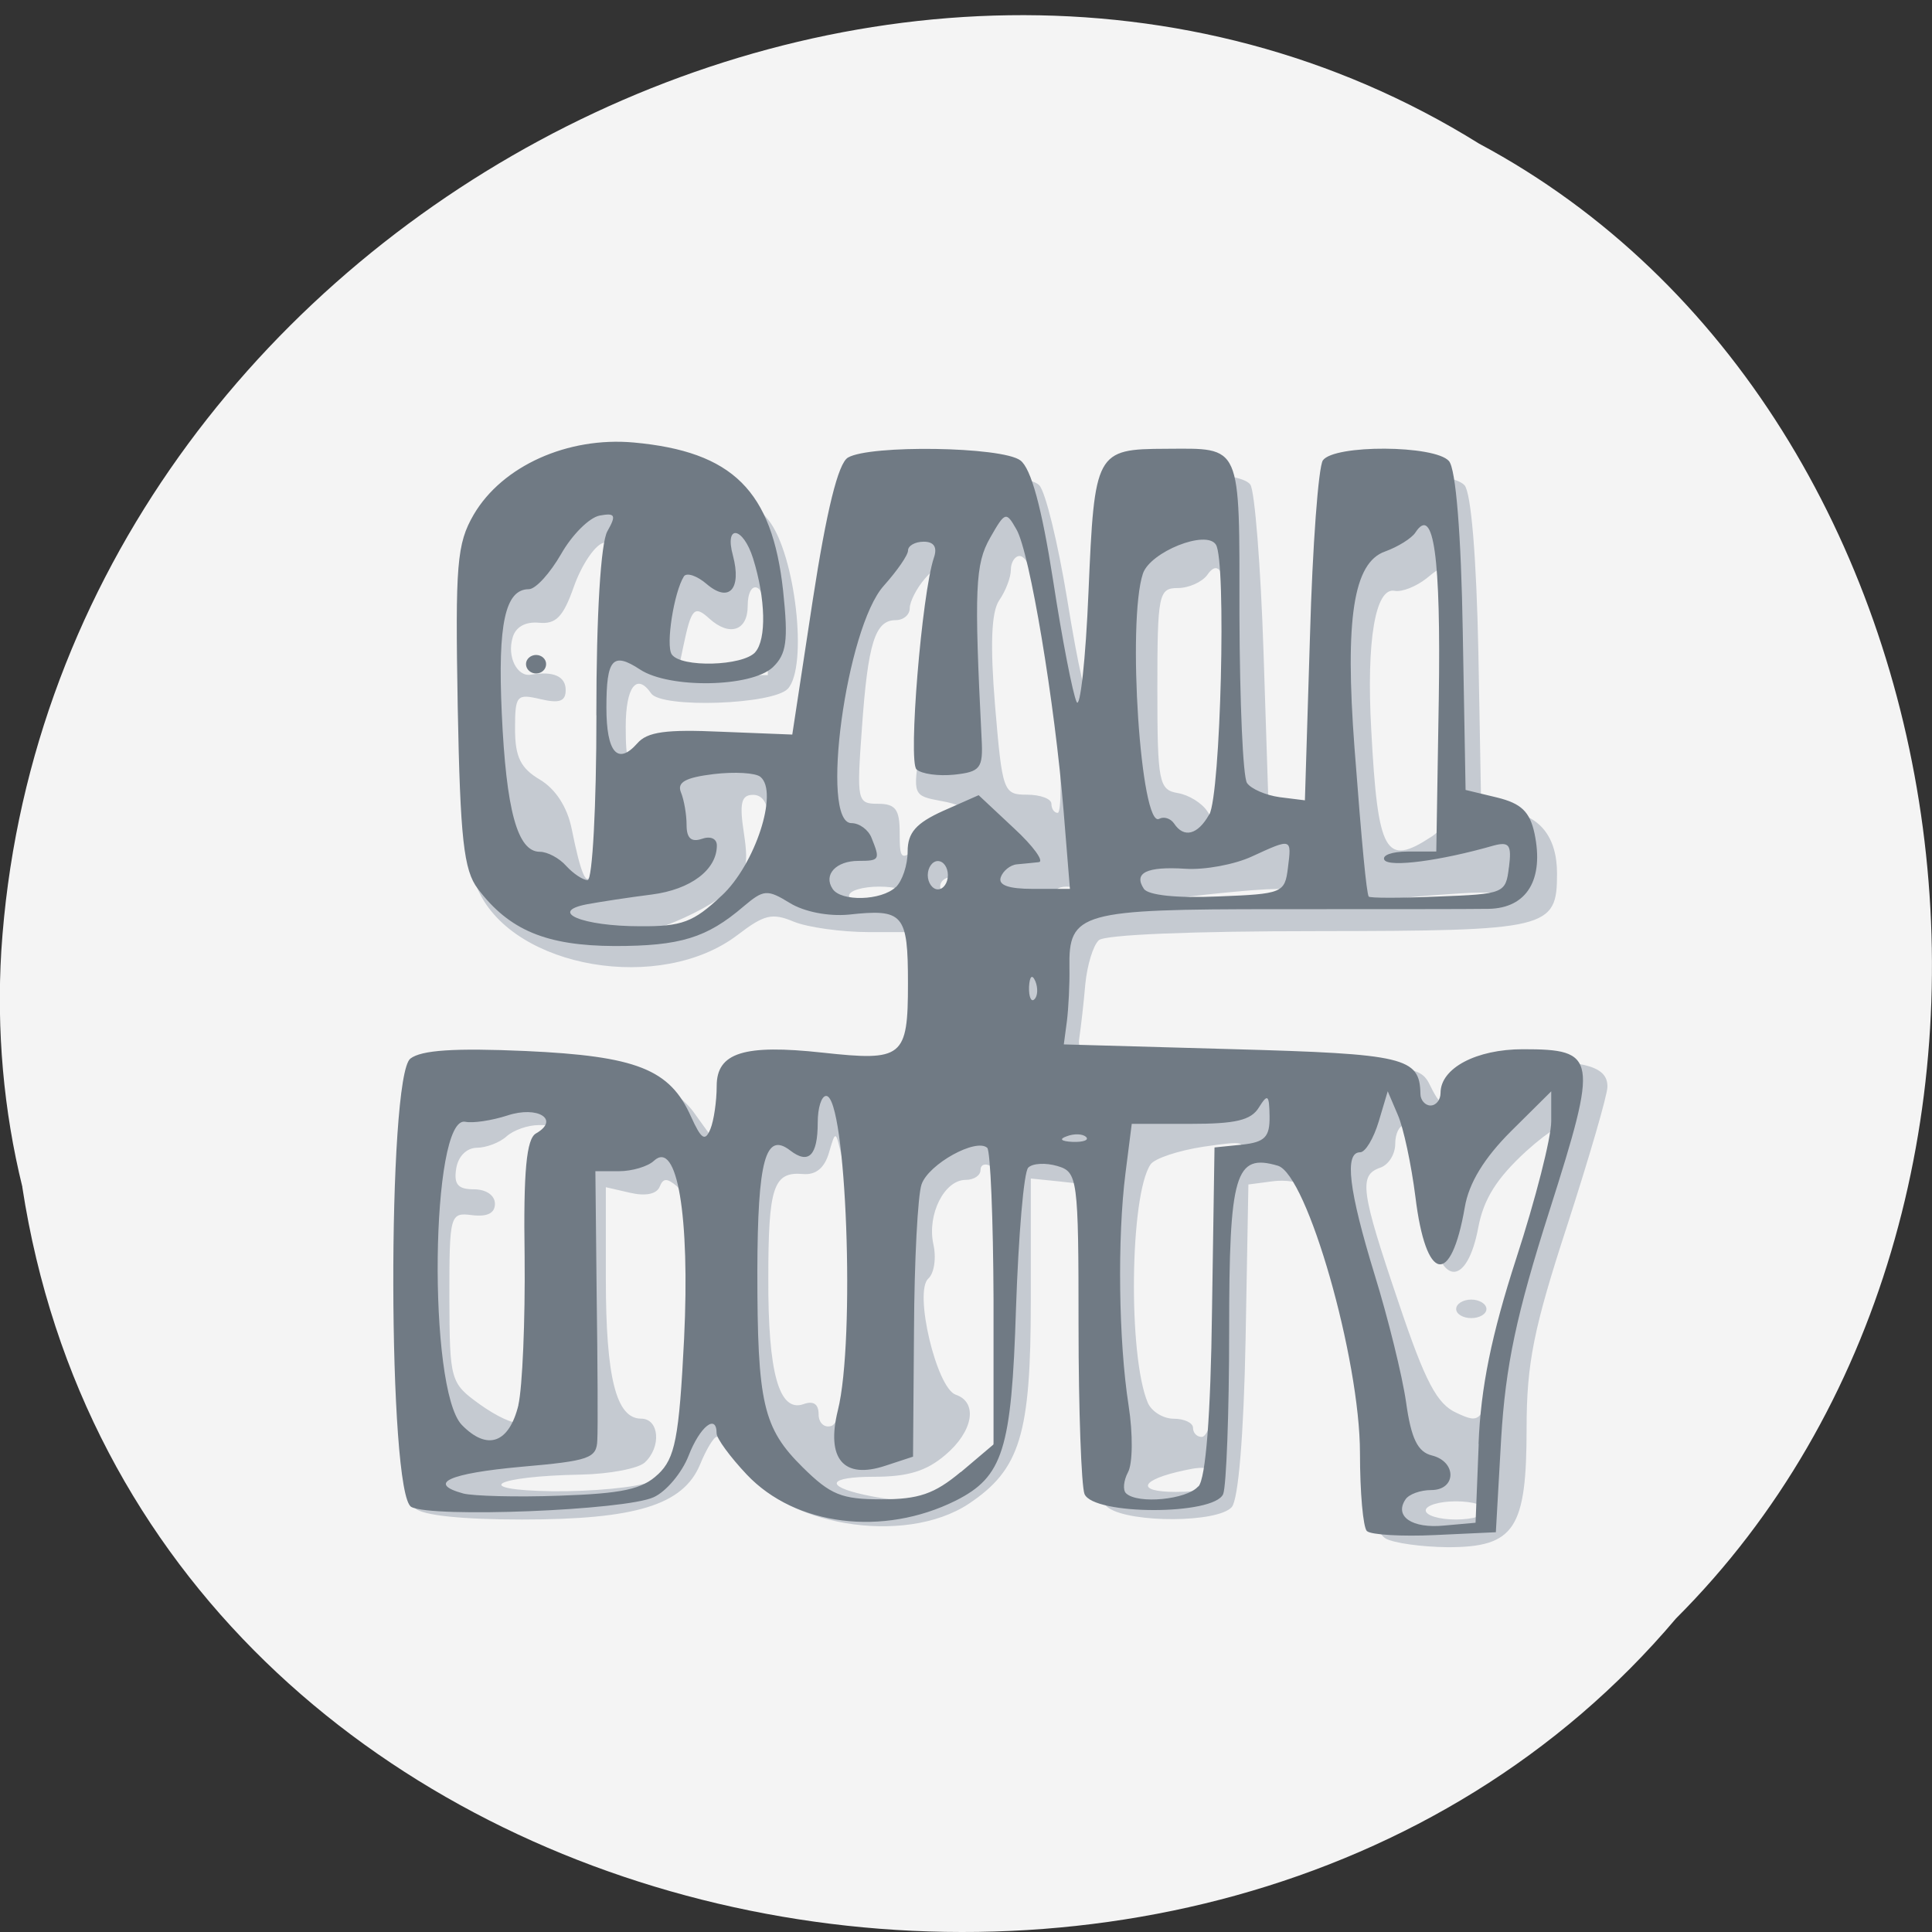 <svg xmlns="http://www.w3.org/2000/svg" viewBox="0 0 24 24"><rect x="0" y="0" width="24" height="24" fill="#333333" stroke="none"/><path d="m 0.277 14.746 c 1.488 9.68 14.707 12.27 20.543 5.359 c 5.137 -5.129 3.855 -14.953 -2.445 -18.32 c -7.238 -4.508 -17.781 1.063 -18.359 10.03 c -0.059 0.984 0.027 1.977 0.262 2.93" fill="#f4f4f4"/><path d="m 17.211 19.11 c -0.133 -0.078 -0.207 -0.457 -0.273 -1.395 c -0.082 -1.211 -0.453 -2.73 -0.723 -2.977 c -0.063 -0.055 -0.246 -0.086 -0.41 -0.063 l -0.297 0.039 l -0.035 1.93 c -0.023 1.188 -0.09 1.988 -0.172 2.078 c -0.176 0.195 -1.246 0.199 -1.527 0.012 c -0.18 -0.125 -0.215 -0.426 -0.246 -2.082 l -0.031 -1.938 l -0.348 -0.039 l -0.344 -0.035 v 1.52 c 0 1.664 -0.133 2.094 -0.77 2.52 c -0.801 0.531 -2.34 0.27 -2.824 -0.477 c -0.129 -0.195 -0.266 -0.355 -0.305 -0.355 c -0.039 0 -0.133 0.156 -0.211 0.348 c -0.211 0.5 -0.797 0.68 -2.211 0.68 c -0.742 0 -1.227 -0.051 -1.324 -0.137 c -0.211 -0.191 -0.211 -5.234 0 -5.426 c 0.219 -0.199 2.262 -0.18 2.801 0.023 c 0.234 0.09 0.523 0.301 0.648 0.469 l 0.223 0.309 l 0.273 -0.883 h 1 c 0.551 0 1.074 -0.039 1.16 -0.09 c 0.098 -0.059 0.156 -0.367 0.156 -0.828 v -0.734 h -0.625 c -0.34 0 -0.762 -0.059 -0.934 -0.129 c -0.27 -0.113 -0.367 -0.09 -0.699 0.164 c -0.953 0.727 -2.773 0.418 -3.219 -0.547 c -0.262 -0.566 -0.258 -3.93 0.004 -4.391 c 0.621 -1.082 2.812 -1.211 3.602 -0.211 c 0.332 0.426 0.488 1.813 0.238 2.09 c -0.184 0.199 -1.57 0.246 -1.699 0.059 c -0.18 -0.262 -0.316 -0.082 -0.316 0.414 c 0 0.445 0.031 0.504 0.184 0.391 c 0.109 -0.086 0.527 -0.125 1.094 -0.109 l 0.918 0.027 l 0.254 -1.59 c 0.141 -0.871 0.301 -1.648 0.355 -1.727 c 0.145 -0.203 2.145 -0.195 2.332 0.008 c 0.078 0.082 0.23 0.711 0.344 1.398 c 0.285 1.762 0.422 1.836 0.426 0.238 c 0 -0.742 0.063 -1.445 0.133 -1.566 c 0.105 -0.18 0.27 -0.223 0.875 -0.223 c 0.453 0 0.781 0.055 0.844 0.145 c 0.055 0.078 0.129 1.016 0.164 2.078 l 0.063 1.941 l 0.344 0.035 l 0.348 0.035 v -1.98 c 0 -1.387 0.043 -2.02 0.148 -2.117 c 0.207 -0.188 1.418 -0.176 1.594 0.016 c 0.082 0.094 0.148 0.895 0.172 2.082 l 0.035 1.93 l 0.313 0.035 c 0.41 0.047 0.629 0.316 0.629 0.777 c 0 0.688 -0.102 0.711 -2.973 0.715 c -1.547 0 -2.645 0.043 -2.719 0.113 c -0.07 0.063 -0.145 0.309 -0.168 0.547 c -0.02 0.238 -0.055 0.535 -0.074 0.664 c -0.035 0.219 0.051 0.23 2.098 0.285 c 2.066 0.055 2.141 0.063 2.262 0.313 c 0.16 0.328 0.242 0.324 0.418 -0.027 c 0.125 -0.25 0.227 -0.285 0.766 -0.285 c 0.762 0 1.02 0.082 1.016 0.324 c 0 0.102 -0.227 0.879 -0.5 1.723 c -0.414 1.27 -0.504 1.707 -0.504 2.516 c 0 1.254 -0.148 1.48 -0.98 1.48 c -0.324 -0.004 -0.672 -0.051 -0.773 -0.109 m 1.254 -0.348 c 0 -0.063 -0.172 -0.113 -0.379 -0.113 c -0.207 0 -0.375 0.051 -0.375 0.113 c 0 0.063 0.168 0.113 0.375 0.113 c 0.207 0 0.379 -0.051 0.379 -0.113 m -6.66 -0.285 c 0.203 -0.098 0.426 -0.273 0.496 -0.395 c 0.168 -0.285 0.172 -3.504 0.004 -3.598 c -0.07 -0.039 -0.125 -0.016 -0.125 0.051 c 0 0.066 -0.082 0.121 -0.184 0.121 c -0.266 0 -0.48 0.43 -0.402 0.797 c 0.039 0.168 0.012 0.363 -0.063 0.43 c -0.18 0.164 0.102 1.355 0.34 1.441 c 0.281 0.094 0.219 0.457 -0.129 0.75 c -0.234 0.199 -0.461 0.27 -0.887 0.27 c -0.559 0 -0.621 0.113 -0.121 0.223 c 0.469 0.102 0.703 0.082 1.07 -0.09 m -3.727 -0.07 c 0.25 -0.105 0.328 -0.246 0.398 -0.703 c 0.152 -1 0.109 -2.816 -0.066 -2.969 c -0.125 -0.105 -0.172 -0.102 -0.215 0.008 c -0.039 0.09 -0.176 0.117 -0.363 0.074 l -0.305 -0.07 v 1.145 c 0 1.223 0.129 1.73 0.438 1.73 c 0.227 0 0.254 0.355 0.043 0.547 c -0.086 0.074 -0.438 0.141 -0.789 0.148 c -1.086 0.02 -1.387 0.191 -0.355 0.207 c 0.496 0.004 1.043 -0.047 1.215 -0.117 m 6.992 -0.047 c 0 -0.129 -0.086 -0.156 -0.348 -0.098 c -0.559 0.117 -0.625 0.27 -0.117 0.27 c 0.332 0 0.465 -0.047 0.465 -0.172 m 0.051 -0.996 c 0.047 -0.27 0.07 -1.012 0.059 -1.652 c -0.016 -0.852 0.027 -1.215 0.156 -1.355 c 0.16 -0.18 0.129 -0.188 -0.387 -0.113 c -0.309 0.047 -0.605 0.145 -0.656 0.219 c -0.258 0.379 -0.281 2.379 -0.035 2.961 c 0.047 0.109 0.191 0.199 0.324 0.199 c 0.129 0 0.238 0.051 0.238 0.113 c 0 0.063 0.047 0.113 0.109 0.113 c 0.063 0 0.148 -0.219 0.191 -0.484 m -8.598 -1.367 c 0 -1.336 0.035 -1.641 0.207 -1.816 c 0.195 -0.195 0.195 -0.207 -0.035 -0.207 c -0.137 0 -0.316 0.063 -0.402 0.141 c -0.086 0.078 -0.254 0.141 -0.371 0.141 c -0.129 0.004 -0.23 0.109 -0.254 0.258 c -0.031 0.195 0.02 0.258 0.219 0.258 c 0.152 0 0.262 0.074 0.262 0.18 c 0 0.117 -0.094 0.164 -0.285 0.141 c -0.273 -0.035 -0.281 -0.008 -0.281 1.023 c 0.004 1.035 0.012 1.063 0.379 1.328 c 0.207 0.148 0.418 0.246 0.469 0.219 c 0.051 -0.027 0.094 -0.777 0.094 -1.66 m 4.055 0.813 c 0.09 -0.813 0.047 -1.719 -0.121 -2.441 c -0.078 -0.34 -0.078 -0.34 -0.16 -0.059 c -0.055 0.191 -0.164 0.281 -0.324 0.266 c -0.367 -0.031 -0.43 0.16 -0.43 1.297 c -0.004 1.172 0.133 1.664 0.434 1.563 c 0.125 -0.047 0.191 -0.004 0.191 0.125 c 0 0.105 0.07 0.172 0.156 0.145 c 0.098 -0.027 0.195 -0.383 0.254 -0.895 m 8.57 -1.645 c 0.176 -0.563 0.32 -1.094 0.32 -1.18 c 0.004 -0.086 -0.227 0.051 -0.508 0.305 c -0.367 0.336 -0.531 0.594 -0.598 0.953 c -0.137 0.723 -0.469 0.73 -0.582 0.016 c -0.16 -1.039 -0.227 -1.289 -0.336 -1.289 c -0.063 0 -0.113 0.105 -0.113 0.23 c 0 0.129 -0.082 0.262 -0.188 0.297 c -0.266 0.094 -0.242 0.285 0.23 1.676 c 0.332 0.988 0.477 1.262 0.723 1.371 c 0.297 0.137 0.309 0.125 0.516 -0.605 c 0.117 -0.41 0.359 -1.207 0.535 -1.773 m -1.059 1.086 c 0 -0.063 0.082 -0.117 0.188 -0.117 c 0.102 0 0.188 0.055 0.188 0.117 c 0 0.063 -0.086 0.113 -0.188 0.113 c -0.105 0 -0.188 -0.051 -0.188 -0.113 m -2.199 -2.055 c 0.039 -0.063 0.016 -0.113 -0.059 -0.113 c -0.07 0 -0.133 0.051 -0.133 0.113 c 0 0.063 0.027 0.113 0.055 0.113 c 0.031 0 0.094 -0.051 0.137 -0.113 m -6.953 -2.75 c 0.488 -0.234 0.844 -1.582 0.418 -1.582 c -0.148 0 -0.172 0.102 -0.113 0.484 c 0.063 0.418 0.027 0.523 -0.242 0.75 c -0.172 0.145 -0.559 0.34 -0.859 0.43 l -0.547 0.164 l 0.547 -0.063 c 0.305 -0.035 0.664 -0.117 0.797 -0.18 m 2.363 -0.332 c 0 -0.063 -0.168 -0.113 -0.379 -0.113 c -0.207 0 -0.375 0.051 -0.375 0.113 c 0 0.063 0.168 0.113 0.375 0.113 c 0.211 0 0.379 -0.051 0.379 -0.113 m 2.074 0 c 0.043 -0.063 -0.016 -0.113 -0.125 -0.113 c -0.113 0 -0.168 0.051 -0.125 0.113 c 0.039 0.063 0.098 0.113 0.125 0.113 c 0.023 0 0.082 -0.051 0.125 -0.113 m 2.828 -0.008 c 0 -0.086 -0.27 -0.098 -0.848 -0.043 c -1.133 0.105 -1.152 0.164 -0.055 0.164 c 0.563 0 0.902 -0.047 0.902 -0.121 m 2.641 0.027 c 0 -0.051 -0.328 -0.074 -0.723 -0.047 c -1.051 0.066 -1.102 0.121 -0.129 0.133 c 0.469 0.004 0.852 -0.035 0.852 -0.086 m -6.914 -0.133 c 0 -0.063 -0.059 -0.113 -0.125 -0.113 c -0.07 0 -0.125 0.051 -0.125 0.113 c 0 0.063 0.055 0.113 0.125 0.113 c 0.066 0 0.125 -0.051 0.125 -0.113 m -4.469 -2.07 c 0.027 -1.023 0.086 -1.957 0.137 -2.066 c 0.066 -0.148 0.039 -0.184 -0.105 -0.133 c -0.109 0.035 -0.27 0.281 -0.363 0.543 c -0.133 0.379 -0.223 0.469 -0.434 0.449 c -0.172 -0.016 -0.293 0.055 -0.328 0.188 c -0.07 0.238 0.059 0.488 0.23 0.457 c 0.277 -0.047 0.43 0.02 0.43 0.191 c 0 0.141 -0.078 0.168 -0.313 0.113 c -0.297 -0.07 -0.316 -0.047 -0.316 0.371 c 0 0.348 0.07 0.488 0.309 0.629 c 0.195 0.117 0.34 0.34 0.395 0.613 c 0.223 1.109 0.309 0.777 0.359 -1.355 m 4.375 1.348 c 0.332 -0.105 0.266 -0.27 -0.141 -0.34 c -0.355 -0.066 -0.359 -0.07 -0.262 -0.672 c 0.055 -0.332 0.129 -0.988 0.172 -1.457 c 0.07 -0.781 0.063 -0.836 -0.113 -0.637 c -0.105 0.121 -0.191 0.289 -0.191 0.371 c 0 0.082 -0.078 0.148 -0.176 0.148 c -0.254 0 -0.344 0.285 -0.418 1.34 c -0.066 0.906 -0.059 0.941 0.199 0.941 c 0.219 0 0.27 0.07 0.27 0.359 c 0 0.332 0.016 0.348 0.219 0.188 c 0.121 -0.094 0.32 -0.203 0.441 -0.242 m 5.945 0.105 c 0.215 -0.141 0.25 -0.336 0.289 -1.492 c 0.023 -0.73 0.004 -1.461 -0.039 -1.617 c -0.074 -0.273 -0.094 -0.281 -0.309 -0.102 c -0.129 0.102 -0.305 0.172 -0.395 0.156 c -0.242 -0.051 -0.355 0.617 -0.293 1.727 c 0.082 1.539 0.176 1.703 0.746 1.328 m -2.477 -1.777 c 0 -1.277 -0.102 -1.773 -0.305 -1.477 c -0.066 0.09 -0.23 0.164 -0.367 0.164 c -0.238 0 -0.254 0.078 -0.254 1.254 c 0 1.16 0.02 1.254 0.254 1.293 c 0.137 0.023 0.301 0.125 0.367 0.227 c 0.203 0.32 0.305 -0.172 0.305 -1.461 m -2.16 0.406 c -0.082 -1.16 -0.297 -2.117 -0.477 -2.117 c -0.059 0 -0.109 0.078 -0.109 0.172 c 0 0.094 -0.066 0.266 -0.145 0.379 c -0.098 0.145 -0.113 0.555 -0.051 1.309 c 0.09 1.066 0.102 1.105 0.395 1.105 c 0.168 0 0.305 0.051 0.305 0.113 c 0 0.063 0.035 0.113 0.078 0.113 c 0.047 0 0.047 -0.484 0.004 -1.074 m -3.605 -1.141 c 0 -0.281 -0.055 -0.539 -0.125 -0.578 c -0.07 -0.039 -0.125 0.055 -0.125 0.223 c 0 0.309 -0.227 0.383 -0.477 0.156 c -0.184 -0.168 -0.223 -0.129 -0.32 0.332 l -0.078 0.371 h 1.125" fill="#c5cad1"/><path d="m 16.98 19.02 c -0.047 -0.047 -0.086 -0.48 -0.086 -0.969 c 0 -1.172 -0.656 -3.461 -1.02 -3.57 c -0.531 -0.156 -0.605 0.094 -0.605 2.051 c 0 1.012 -0.035 1.926 -0.074 2.027 c -0.109 0.266 -1.613 0.266 -1.723 0 c -0.039 -0.102 -0.074 -1.043 -0.074 -2.09 c 0 -1.836 -0.012 -1.91 -0.262 -1.984 c -0.145 -0.043 -0.309 -0.035 -0.363 0.02 c -0.055 0.055 -0.121 0.84 -0.152 1.75 c -0.055 1.754 -0.16 2.09 -0.75 2.387 c -0.902 0.449 -1.992 0.313 -2.594 -0.324 c -0.207 -0.219 -0.375 -0.449 -0.375 -0.512 c 0 -0.25 -0.207 -0.086 -0.348 0.277 c -0.082 0.211 -0.277 0.445 -0.434 0.516 c -0.355 0.164 -2.75 0.258 -3.01 0.121 c -0.293 -0.152 -0.301 -5.348 -0.012 -5.57 c 0.137 -0.105 0.543 -0.133 1.43 -0.094 c 1.383 0.063 1.793 0.227 2.055 0.813 c 0.129 0.285 0.176 0.316 0.242 0.156 c 0.043 -0.105 0.078 -0.348 0.078 -0.535 c 0 -0.414 0.34 -0.52 1.313 -0.414 c 1 0.109 1.063 0.063 1.063 -0.859 c 0 -0.867 -0.055 -0.93 -0.738 -0.855 c -0.254 0.023 -0.551 -0.035 -0.73 -0.145 c -0.281 -0.172 -0.324 -0.168 -0.574 0.043 c -0.457 0.391 -0.785 0.492 -1.602 0.492 c -0.848 -0.004 -1.309 -0.195 -1.699 -0.711 c -0.176 -0.23 -0.219 -0.625 -0.25 -2.262 c -0.031 -1.77 -0.012 -2.023 0.199 -2.387 c 0.355 -0.605 1.168 -0.969 1.988 -0.895 c 1.23 0.113 1.719 0.598 1.855 1.84 c 0.066 0.625 0.043 0.789 -0.129 0.953 c -0.27 0.25 -1.285 0.266 -1.648 0.027 c -0.34 -0.223 -0.418 -0.133 -0.418 0.473 c 0 0.559 0.141 0.719 0.383 0.445 c 0.125 -0.145 0.359 -0.176 1.043 -0.145 l 0.883 0.035 l 0.254 -1.668 c 0.172 -1.117 0.316 -1.703 0.438 -1.773 c 0.273 -0.16 1.91 -0.137 2.141 0.035 c 0.133 0.098 0.266 0.586 0.406 1.484 c 0.113 0.738 0.246 1.418 0.293 1.516 c 0.043 0.098 0.113 -0.523 0.148 -1.371 c 0.074 -1.734 0.09 -1.77 0.961 -1.773 c 0.949 -0.004 0.914 -0.086 0.914 2.078 c 0.004 1.07 0.043 2 0.094 2.074 c 0.051 0.074 0.234 0.152 0.406 0.176 l 0.313 0.039 l 0.063 -2.039 c 0.031 -1.121 0.105 -2.102 0.16 -2.184 c 0.141 -0.199 1.391 -0.191 1.566 0.008 c 0.086 0.094 0.152 0.91 0.172 2.121 l 0.035 1.965 l 0.391 0.094 c 0.301 0.074 0.406 0.176 0.465 0.445 c 0.121 0.574 -0.094 0.93 -0.57 0.938 c -0.227 0.004 -1.406 0.004 -2.621 0.004 c -2.453 0 -2.598 0.039 -2.586 0.727 c 0.004 0.203 -0.012 0.504 -0.031 0.66 l -0.039 0.293 l 2.094 0.059 c 2.145 0.059 2.328 0.102 2.336 0.555 c 0 0.078 0.059 0.145 0.125 0.145 c 0.07 0 0.125 -0.07 0.125 -0.156 c 0 -0.309 0.445 -0.543 1.023 -0.543 c 0.922 0 0.938 0.094 0.332 2 c -0.414 1.297 -0.547 1.93 -0.602 2.836 l -0.066 1.164 l -0.754 0.035 c -0.414 0.02 -0.793 -0.004 -0.844 -0.047 m 1.383 -1.082 c 0.027 -0.703 0.16 -1.355 0.469 -2.309 c 0.238 -0.73 0.434 -1.496 0.434 -1.703 v -0.371 l -0.5 0.496 c -0.332 0.332 -0.523 0.641 -0.574 0.945 c -0.172 0.996 -0.484 0.93 -0.613 -0.129 c -0.051 -0.402 -0.148 -0.859 -0.219 -1.02 l -0.125 -0.293 l -0.113 0.379 c -0.063 0.207 -0.164 0.379 -0.23 0.379 c -0.199 0 -0.141 0.473 0.18 1.52 c 0.168 0.543 0.344 1.258 0.391 1.586 c 0.063 0.453 0.145 0.617 0.32 0.66 c 0.313 0.078 0.305 0.43 -0.008 0.43 c -0.133 0 -0.277 0.051 -0.32 0.117 c -0.141 0.211 0.082 0.363 0.48 0.324 l 0.391 -0.035 l 0.039 -0.98 m -10.195 0.379 c 0.211 -0.199 0.262 -0.445 0.324 -1.684 c 0.074 -1.527 -0.086 -2.48 -0.375 -2.211 c -0.074 0.07 -0.27 0.129 -0.434 0.129 h -0.293 l 0.016 1.543 c 0.012 0.848 0.016 1.656 0.008 1.797 c -0.008 0.227 -0.098 0.258 -0.945 0.332 c -0.902 0.082 -1.176 0.207 -0.719 0.332 c 0.121 0.031 0.66 0.047 1.195 0.027 c 0.777 -0.027 1.027 -0.078 1.223 -0.266 m 3.762 -0.027 l 0.406 -0.344 v -1.805 c -0.004 -0.996 -0.039 -1.84 -0.078 -1.879 c -0.137 -0.125 -0.727 0.199 -0.816 0.453 c -0.047 0.133 -0.09 0.949 -0.094 1.813 l -0.012 1.57 l -0.344 0.113 c -0.52 0.172 -0.738 -0.086 -0.59 -0.688 c 0.219 -0.871 0.105 -3.906 -0.145 -3.906 c -0.059 0 -0.105 0.148 -0.105 0.332 c 0 0.41 -0.113 0.523 -0.344 0.344 c -0.305 -0.234 -0.402 0.121 -0.406 1.496 c 0 1.648 0.07 1.953 0.563 2.441 c 0.348 0.344 0.484 0.398 0.98 0.398 c 0.461 0 0.656 -0.066 0.984 -0.34 m 2.953 0.18 c 0.09 -0.102 0.152 -0.883 0.168 -2.184 l 0.031 -2.027 l 0.344 -0.035 c 0.281 -0.031 0.344 -0.094 0.34 -0.352 c -0.004 -0.27 -0.023 -0.285 -0.133 -0.109 c -0.098 0.16 -0.293 0.203 -0.852 0.203 h -0.727 l -0.078 0.613 c -0.102 0.805 -0.086 2.086 0.039 2.887 c 0.055 0.352 0.051 0.723 -0.008 0.828 c -0.055 0.105 -0.066 0.223 -0.023 0.262 c 0.145 0.137 0.754 0.078 0.895 -0.086 m -8.445 -1.01 c 0.051 -0.223 0.086 -1.055 0.078 -1.844 c -0.016 -1.063 0.023 -1.465 0.141 -1.531 c 0.301 -0.172 0.023 -0.348 -0.355 -0.223 c -0.195 0.063 -0.43 0.098 -0.523 0.078 c -0.43 -0.086 -0.469 3.324 -0.043 3.766 c 0.316 0.324 0.586 0.23 0.703 -0.246 m 7.05 -3.332 c -0.039 -0.039 -0.148 -0.043 -0.238 -0.008 c -0.102 0.035 -0.07 0.063 0.074 0.07 c 0.133 0.004 0.207 -0.023 0.164 -0.063 m -0.629 -1.934 c -0.039 -0.09 -0.07 -0.063 -0.078 0.07 c -0.004 0.125 0.027 0.195 0.066 0.156 c 0.043 -0.039 0.047 -0.141 0.012 -0.227 m -3.898 -1.059 c 0.418 -0.387 0.711 -1.289 0.484 -1.477 c -0.059 -0.051 -0.32 -0.066 -0.582 -0.035 c -0.352 0.043 -0.457 0.102 -0.406 0.227 c 0.039 0.094 0.07 0.277 0.07 0.406 c 0 0.164 0.059 0.215 0.188 0.172 c 0.109 -0.039 0.188 -0.004 0.188 0.082 c 0 0.301 -0.324 0.547 -0.809 0.609 c -0.277 0.035 -0.637 0.09 -0.805 0.121 c -0.488 0.094 -0.055 0.273 0.66 0.273 c 0.52 0.004 0.664 -0.051 1.012 -0.379 m 2.164 -0.105 c 0.082 -0.078 0.148 -0.277 0.148 -0.445 c 0 -0.234 0.105 -0.352 0.441 -0.504 l 0.441 -0.195 l 0.438 0.41 c 0.242 0.223 0.379 0.414 0.309 0.422 c -0.07 0.008 -0.195 0.02 -0.273 0.027 c -0.082 0.008 -0.172 0.082 -0.199 0.16 c -0.035 0.098 0.094 0.145 0.402 0.145 h 0.457 l -0.078 -0.961 c -0.109 -1.348 -0.422 -3.223 -0.586 -3.504 c -0.129 -0.227 -0.141 -0.223 -0.328 0.105 c -0.184 0.324 -0.199 0.629 -0.105 2.496 c 0.02 0.367 -0.016 0.41 -0.34 0.445 c -0.195 0.02 -0.406 -0.008 -0.469 -0.066 c -0.105 -0.098 0.066 -2.176 0.215 -2.625 c 0.047 -0.133 0.004 -0.203 -0.125 -0.203 c -0.109 0 -0.195 0.051 -0.195 0.109 c 0 0.059 -0.137 0.254 -0.301 0.438 c -0.469 0.52 -0.797 2.949 -0.402 2.949 c 0.098 0 0.211 0.082 0.25 0.184 c 0.109 0.27 0.102 0.285 -0.164 0.285 c -0.277 0 -0.438 0.172 -0.32 0.348 c 0.105 0.16 0.605 0.148 0.785 -0.023 m 4.871 -0.238 c 0.047 -0.371 0.051 -0.371 -0.449 -0.141 c -0.211 0.098 -0.582 0.168 -0.824 0.152 c -0.484 -0.031 -0.648 0.051 -0.516 0.25 c 0.055 0.078 0.406 0.117 0.918 0.094 c 0.805 -0.031 0.832 -0.043 0.871 -0.355 m 2.746 -0.008 c 0.035 -0.277 0.004 -0.32 -0.188 -0.27 c -0.664 0.191 -1.297 0.273 -1.359 0.18 c -0.035 -0.059 0.094 -0.105 0.289 -0.105 h 0.355 l 0.031 -1.895 c 0.027 -1.77 -0.063 -2.414 -0.289 -2.07 c -0.047 0.074 -0.219 0.18 -0.379 0.238 c -0.391 0.137 -0.5 0.832 -0.379 2.438 c 0.094 1.238 0.148 1.785 0.176 1.848 c 0.012 0.02 0.395 0.02 0.859 0 c 0.824 -0.031 0.844 -0.039 0.883 -0.363 m -6.969 0.098 c 0 -0.098 -0.055 -0.176 -0.125 -0.176 c -0.066 0 -0.125 0.078 -0.125 0.176 c 0 0.094 0.059 0.176 0.125 0.176 c 0.07 0 0.125 -0.082 0.125 -0.176 m -4.367 -1.988 c 0 -1.25 0.055 -2.141 0.137 -2.285 c 0.113 -0.199 0.098 -0.23 -0.094 -0.195 c -0.129 0.023 -0.344 0.238 -0.48 0.477 c -0.137 0.238 -0.316 0.438 -0.402 0.438 c -0.293 0 -0.387 0.43 -0.336 1.539 c 0.055 1.211 0.195 1.723 0.473 1.723 c 0.094 0 0.242 0.078 0.328 0.176 c 0.086 0.094 0.207 0.176 0.266 0.176 c 0.059 0 0.109 -0.922 0.109 -2.047 m -0.875 -0.637 c 0 -0.063 0.059 -0.113 0.125 -0.113 c 0.07 0 0.125 0.051 0.125 0.113 c 0 0.066 -0.055 0.117 -0.125 0.117 c -0.066 0 -0.125 -0.051 -0.125 -0.117 m 8.488 1.871 c 0.141 -0.25 0.215 -3.156 0.082 -3.355 c -0.121 -0.188 -0.813 0.09 -0.906 0.359 c -0.199 0.594 -0.027 3.18 0.203 3.047 c 0.059 -0.031 0.141 -0.004 0.184 0.059 c 0.121 0.184 0.293 0.141 0.434 -0.109 m -5.637 -2.02 c 0.141 -0.16 0.129 -0.664 -0.027 -1.164 c -0.125 -0.398 -0.359 -0.43 -0.25 -0.035 c 0.109 0.414 -0.047 0.59 -0.324 0.355 c -0.121 -0.105 -0.25 -0.148 -0.285 -0.098 c -0.125 0.199 -0.227 0.855 -0.152 0.969 c 0.113 0.168 0.883 0.148 1.039 -0.027" fill="#707a84"/></svg>